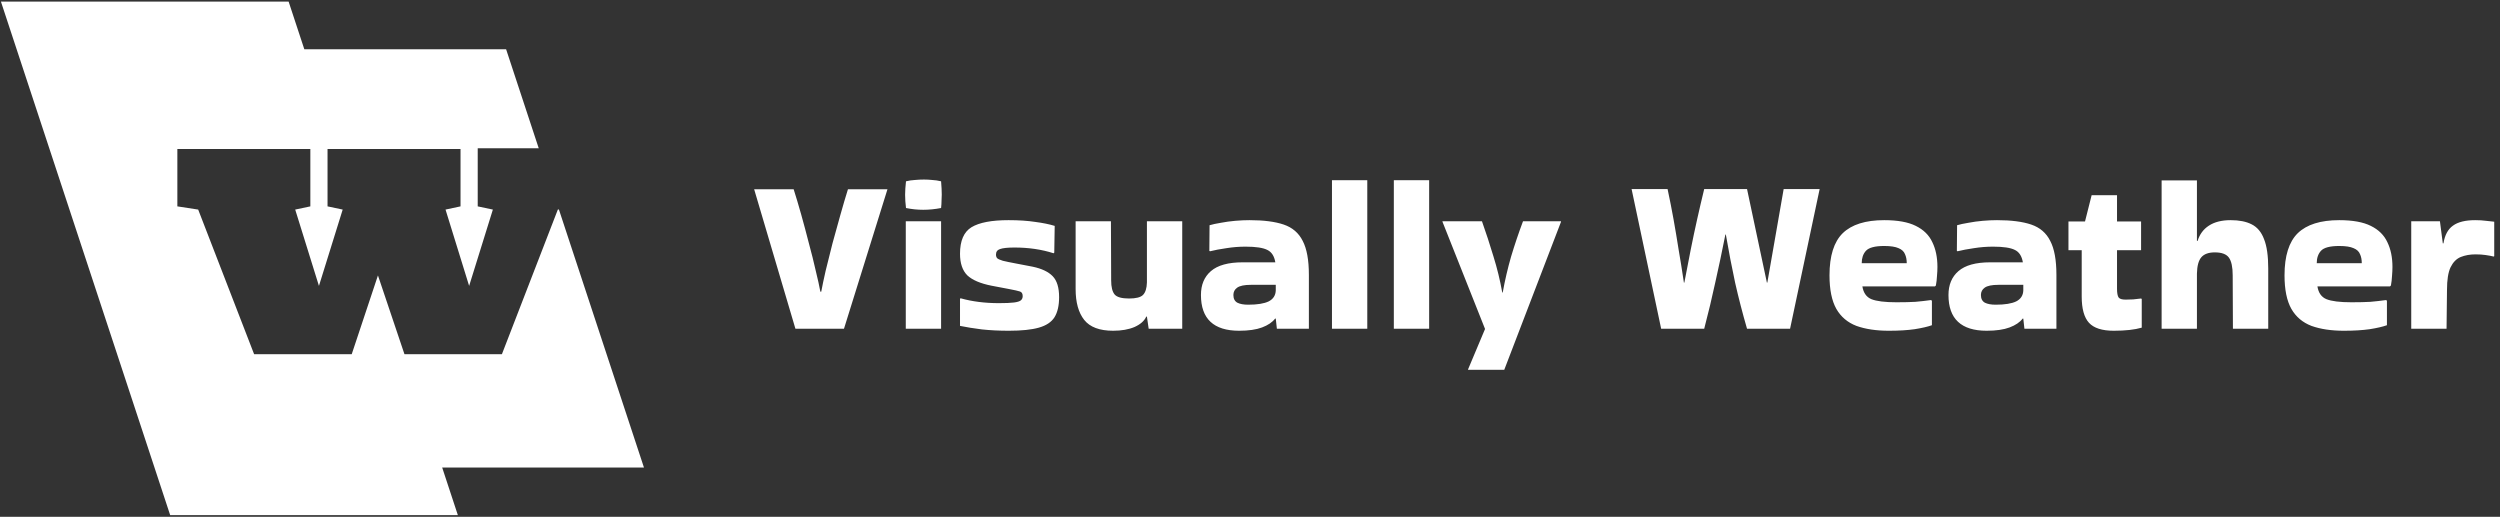 <svg width="208" height="43" viewBox="0 0 208 43" fill="none" xmlns="http://www.w3.org/2000/svg">
<rect x="0" y="0" width="208" height="43" fill="#333333" stroke="none"/>
<path fill-rule="evenodd" clip-rule="evenodd" d="M0.078 0.136H24.014L25.319 4.098H42.108L44.822 12.335H39.746V17.17L41.007 17.437L39.032 23.787L37.068 17.437L38.316 17.17V12.395H27.251V17.17L28.512 17.437L26.536 23.787L24.561 17.437L25.821 17.17V12.395H14.756V17.17L16.489 17.437L21.143 29.471H29.263L31.445 22.915L33.651 29.471H41.758L46.412 17.437L46.499 17.423L53.577 38.898H36.789L38.094 42.86H14.159L0.078 0.136Z" fill="white"/>
<path d="M73.837 15.746L70.219 27.352H66.179L62.745 15.746H66.032C66.228 16.358 66.436 17.056 66.657 17.84C66.877 18.623 67.091 19.425 67.3 20.245C67.52 21.053 67.71 21.812 67.869 22.523C68.04 23.22 68.169 23.802 68.254 24.267H68.328C68.414 23.802 68.536 23.22 68.695 22.523C68.867 21.812 69.056 21.053 69.264 20.245C69.485 19.437 69.705 18.642 69.926 17.858C70.146 17.074 70.354 16.37 70.55 15.746H73.837ZM78.299 15.085C78.335 15.526 78.354 15.893 78.354 16.187C78.354 16.358 78.348 16.536 78.335 16.719C78.335 16.891 78.323 17.087 78.299 17.307C78.042 17.356 77.791 17.393 77.546 17.417C77.301 17.442 77.056 17.454 76.811 17.454C76.579 17.454 76.34 17.442 76.095 17.417C75.862 17.393 75.624 17.356 75.379 17.307C75.354 17.099 75.336 16.909 75.324 16.738C75.311 16.554 75.305 16.377 75.305 16.205C75.305 16.046 75.311 15.875 75.324 15.691C75.336 15.507 75.354 15.305 75.379 15.085C75.624 15.024 75.869 14.987 76.113 14.975C76.371 14.95 76.621 14.938 76.866 14.938C77.099 14.938 77.332 14.95 77.564 14.975C77.809 14.987 78.054 15.024 78.299 15.085ZM78.299 27.352H75.361V18.409H78.299V27.352ZM79.928 24.818C80.883 25.087 81.942 25.222 83.105 25.222C83.668 25.222 84.091 25.204 84.372 25.167C84.654 25.13 84.844 25.069 84.942 24.983C85.039 24.898 85.088 24.781 85.088 24.634C85.088 24.426 85.009 24.298 84.85 24.249C84.703 24.2 84.403 24.132 83.95 24.047L82.499 23.771C81.569 23.588 80.895 23.3 80.479 22.908C80.075 22.504 79.873 21.904 79.873 21.108C79.873 20.031 80.191 19.297 80.828 18.905C81.477 18.513 82.505 18.317 83.913 18.317C84.758 18.317 85.499 18.366 86.135 18.464C86.784 18.55 87.323 18.66 87.751 18.794L87.715 21.017L87.659 21.072C86.668 20.753 85.584 20.594 84.409 20.594C83.834 20.594 83.43 20.637 83.197 20.723C82.977 20.796 82.866 20.949 82.866 21.182C82.866 21.304 82.897 21.402 82.958 21.476C83.032 21.549 83.191 21.623 83.436 21.696C83.68 21.757 84.066 21.837 84.593 21.935L85.933 22.192C86.68 22.351 87.231 22.614 87.586 22.982C87.941 23.349 88.118 23.93 88.118 24.726C88.118 25.424 87.99 25.981 87.733 26.397C87.476 26.801 87.041 27.089 86.429 27.261C85.829 27.432 84.997 27.518 83.931 27.518C83.123 27.518 82.377 27.481 81.691 27.407C81.018 27.322 80.412 27.224 79.873 27.114V24.855L79.928 24.818ZM92.614 27.518C91.487 27.518 90.686 27.218 90.208 26.618C89.731 26.018 89.492 25.161 89.492 24.047V18.409H92.43L92.449 23.331C92.449 23.881 92.546 24.273 92.742 24.506C92.938 24.726 93.336 24.836 93.936 24.836C94.511 24.836 94.897 24.738 95.093 24.543C95.301 24.334 95.411 23.985 95.424 23.496V18.409H98.362V27.352H95.57L95.424 26.342H95.368C95.209 26.697 94.885 26.985 94.395 27.205C93.906 27.413 93.312 27.518 92.614 27.518ZM103.959 18.317C105.134 18.317 106.083 18.439 106.805 18.684C107.528 18.929 108.054 19.382 108.385 20.043C108.727 20.692 108.899 21.635 108.899 22.871V27.352H106.236L106.144 26.508H106.089C105.856 26.814 105.495 27.058 105.006 27.242C104.516 27.426 103.879 27.518 103.096 27.518C100.978 27.518 99.919 26.526 99.919 24.543C99.919 23.698 100.194 23.037 100.745 22.559C101.308 22.07 102.19 21.825 103.39 21.825H106.107C106.022 21.31 105.801 20.968 105.446 20.796C105.091 20.613 104.485 20.521 103.628 20.521C103.09 20.521 102.557 20.564 102.031 20.649C101.516 20.723 101.063 20.808 100.672 20.906L100.617 20.87L100.635 18.739C100.88 18.666 101.192 18.599 101.571 18.537C101.951 18.464 102.349 18.409 102.765 18.372C103.194 18.335 103.592 18.317 103.959 18.317ZM103.849 25.351C104.608 25.351 105.177 25.259 105.557 25.075C105.936 24.879 106.132 24.573 106.144 24.157V23.698H104.069C103.53 23.698 103.151 23.777 102.93 23.936C102.722 24.084 102.618 24.285 102.618 24.543C102.618 24.849 102.728 25.063 102.949 25.185C103.169 25.296 103.469 25.351 103.849 25.351ZM113.758 27.352H110.82V14.993H113.758V27.352ZM118.905 27.352H115.967V14.993H118.905V27.352ZM122.142 30.731L123.556 27.371L120.012 18.446V18.409H123.299C123.642 19.376 123.96 20.349 124.254 21.329C124.56 22.308 124.805 23.312 124.989 24.341H125.025C125.209 23.324 125.442 22.327 125.723 21.347C126.017 20.368 126.347 19.388 126.715 18.409H129.873V18.464L125.154 30.768H122.142V30.731ZM148.401 15.728H151.395L148.934 27.352H145.353C144.973 26.042 144.643 24.763 144.361 23.514C144.092 22.265 143.835 20.931 143.59 19.511H143.553C143.272 20.931 142.99 22.265 142.708 23.514C142.439 24.763 142.133 26.042 141.79 27.352H138.209L135.748 15.728H138.742C138.925 16.585 139.091 17.423 139.238 18.244C139.385 19.064 139.525 19.902 139.66 20.759C139.807 21.604 139.954 22.523 140.101 23.514H140.137C140.321 22.523 140.499 21.604 140.67 20.759C140.841 19.902 141.019 19.064 141.203 18.244C141.386 17.423 141.582 16.585 141.79 15.728H145.353C145.635 17.025 145.91 18.323 146.179 19.621C146.461 20.919 146.736 22.216 147.006 23.514H147.042C147.275 22.216 147.502 20.919 147.722 19.621C147.942 18.323 148.169 17.025 148.401 15.728ZM160.735 27.058C160.392 27.181 159.915 27.291 159.302 27.389C158.703 27.475 157.986 27.518 157.154 27.518C156.101 27.518 155.201 27.383 154.454 27.114C153.72 26.832 153.163 26.361 152.783 25.7C152.404 25.026 152.214 24.096 152.214 22.908C152.214 21.292 152.581 20.123 153.316 19.401C154.063 18.678 155.213 18.317 156.768 18.317C157.882 18.317 158.758 18.476 159.394 18.794C160.043 19.113 160.502 19.566 160.772 20.154C161.053 20.729 161.194 21.415 161.194 22.21C161.194 22.443 161.182 22.694 161.157 22.963C161.145 23.233 161.114 23.496 161.065 23.753L160.992 23.826H154.95C155.036 24.365 155.287 24.72 155.703 24.892C156.132 25.063 156.823 25.149 157.778 25.149C158.415 25.149 158.941 25.136 159.358 25.112C159.786 25.075 160.221 25.026 160.661 24.965L160.735 25.02V27.058ZM158.641 21.898C158.641 21.604 158.592 21.353 158.494 21.145C158.409 20.925 158.231 20.759 157.962 20.649C157.693 20.527 157.295 20.466 156.768 20.466C155.997 20.466 155.489 20.6 155.244 20.87C155.011 21.127 154.895 21.47 154.895 21.898H158.641ZM166.154 18.317C167.329 18.317 168.278 18.439 169 18.684C169.722 18.929 170.249 19.382 170.579 20.043C170.922 20.692 171.094 21.635 171.094 22.871V27.352H168.431L168.339 26.508H168.284C168.051 26.814 167.69 27.058 167.2 27.242C166.711 27.426 166.074 27.518 165.29 27.518C163.172 27.518 162.113 26.526 162.113 24.543C162.113 23.698 162.389 23.037 162.94 22.559C163.503 22.07 164.384 21.825 165.584 21.825H168.302C168.216 21.31 167.996 20.968 167.641 20.796C167.286 20.613 166.68 20.521 165.823 20.521C165.284 20.521 164.752 20.564 164.225 20.649C163.711 20.723 163.258 20.808 162.866 20.906L162.811 20.87L162.83 18.739C163.074 18.666 163.387 18.599 163.766 18.537C164.146 18.464 164.544 18.409 164.96 18.372C165.388 18.335 165.786 18.317 166.154 18.317ZM166.043 25.351C166.802 25.351 167.372 25.259 167.751 25.075C168.131 24.879 168.327 24.573 168.339 24.157V23.698H166.264C165.725 23.698 165.345 23.777 165.125 23.936C164.917 24.084 164.813 24.285 164.813 24.543C164.813 24.849 164.923 25.063 165.143 25.185C165.364 25.296 165.664 25.351 166.043 25.351ZM173.198 24.671V20.815H172.096V18.427H173.473L174.024 16.242H176.136V18.427H178.138V20.815H176.136V24.028C176.136 24.371 176.179 24.61 176.265 24.745C176.35 24.867 176.546 24.928 176.852 24.928C177.048 24.928 177.256 24.922 177.477 24.91C177.697 24.885 177.918 24.861 178.138 24.836L178.193 24.873V27.261C177.605 27.432 176.828 27.518 175.861 27.518C174.894 27.518 174.208 27.297 173.804 26.857C173.4 26.416 173.198 25.687 173.198 24.671ZM182.785 27.352H179.847V15.011H182.785V20.043H182.84C183.012 19.492 183.324 19.07 183.777 18.776C184.242 18.47 184.848 18.317 185.595 18.317C186.305 18.317 186.887 18.433 187.34 18.666C187.805 18.899 188.148 19.309 188.368 19.896C188.601 20.472 188.717 21.286 188.717 22.339V27.352H185.779L185.76 22.908C185.76 22.223 185.656 21.733 185.448 21.439C185.24 21.145 184.848 20.998 184.273 20.998C183.759 20.998 183.385 21.133 183.153 21.402C182.92 21.672 182.798 22.125 182.785 22.761V27.352ZM198.593 27.058C198.251 27.181 197.773 27.291 197.161 27.389C196.561 27.475 195.845 27.518 195.012 27.518C193.959 27.518 193.06 27.383 192.313 27.114C191.578 26.832 191.021 26.361 190.642 25.7C190.262 25.026 190.072 24.096 190.072 22.908C190.072 21.292 190.44 20.123 191.174 19.401C191.921 18.678 193.072 18.317 194.627 18.317C195.741 18.317 196.616 18.476 197.253 18.794C197.902 19.113 198.361 19.566 198.63 20.154C198.912 20.729 199.052 21.415 199.052 22.21C199.052 22.443 199.04 22.694 199.016 22.963C199.003 23.233 198.973 23.496 198.924 23.753L198.85 23.826H192.809C192.894 24.365 193.145 24.72 193.562 24.892C193.99 25.063 194.682 25.149 195.637 25.149C196.273 25.149 196.8 25.136 197.216 25.112C197.644 25.075 198.079 25.026 198.52 24.965L198.593 25.02V27.058ZM196.5 21.898C196.5 21.604 196.451 21.353 196.353 21.145C196.267 20.925 196.09 20.759 195.82 20.649C195.551 20.527 195.153 20.466 194.627 20.466C193.855 20.466 193.347 20.6 193.102 20.87C192.87 21.127 192.753 21.47 192.753 21.898H196.5ZM203.553 27.352H200.615V18.409H203.002L203.241 20.245H203.296C203.406 19.56 203.669 19.07 204.085 18.776C204.502 18.47 205.12 18.317 205.94 18.317C206.271 18.317 206.571 18.335 206.84 18.372C207.109 18.397 207.336 18.421 207.52 18.446V21.31L207.483 21.347C207.287 21.298 207.06 21.255 206.803 21.219C206.558 21.182 206.277 21.163 205.959 21.163C205.506 21.163 205.095 21.237 204.728 21.384C204.373 21.531 204.092 21.819 203.883 22.247C203.688 22.663 203.59 23.288 203.59 24.12L203.553 27.352Z" fill="white"/>
</svg>
